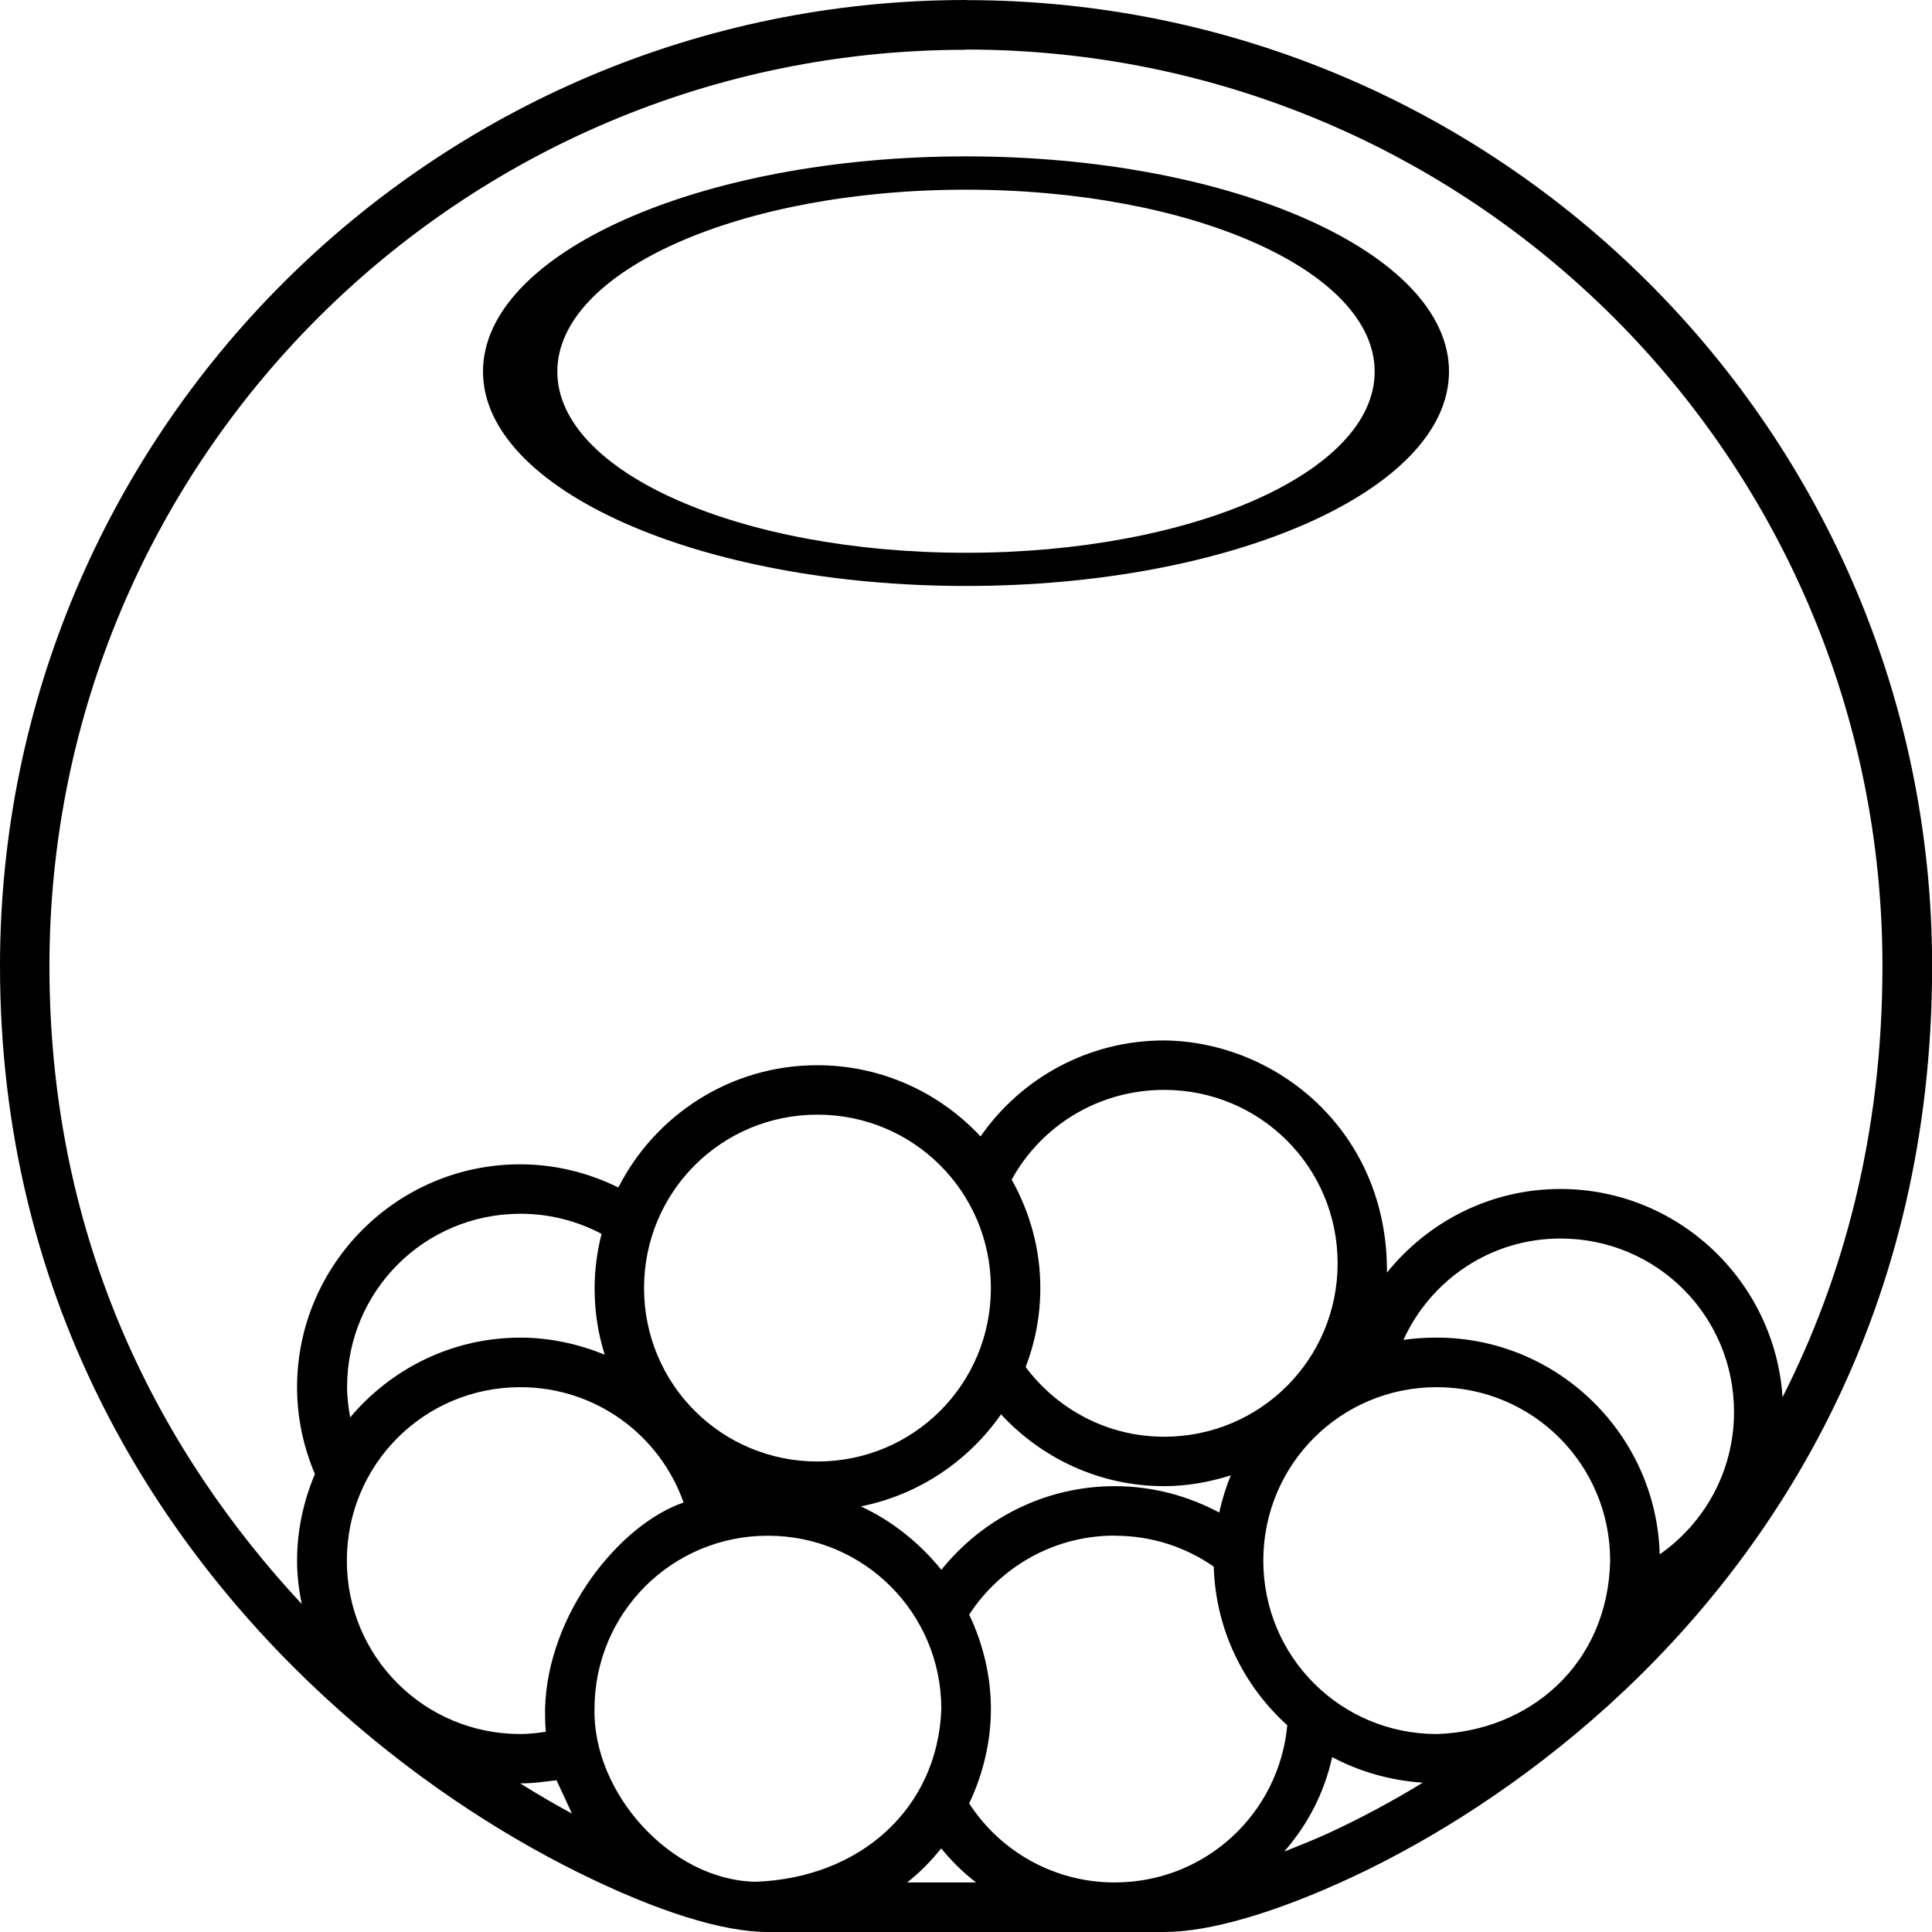 <svg height="17" viewBox="0 0 17 17" width="17" xmlns="http://www.w3.org/2000/svg"><path d="m8.5-0c-4.692 0-8.5 3.808-8.5 8.5 0 2.9 1.342 5.029 2.847 6.423.752.697 1.548 1.21 2.241 1.553.693.343 1.269.524 1.669.524h3.487c.394 0 .975-.165 1.669-.49.693-.326 1.487-.822 2.241-1.505 1.507-1.367 2.847-3.498 2.847-6.504 0-4.692-3.808-8.5-8.5-8.5zm0 .436c4.456 0 8.064 3.608 8.064 8.064 0 1.492-.348 2.747-.879 3.794-.068-1.02-.918-1.832-1.955-1.832-.617 0-1.166.289-1.526.736.009-1.243-.971-2.034-1.962-2.043-.667 0-1.26.334-1.614.845-.359-.386-.871-.627-1.437-.627-.763 0-1.426.438-1.75 1.076-.261-.129-.554-.204-.865-.204-1.081 0-1.962.881-1.962 1.962 0 .27.057.528.157.763-.099.235-.157.493-.157.763 0 .131.016.258.041.381-1.225-1.316-2.22-3.165-2.22-5.612 0-4.456 3.608-8.064 8.064-8.064zm0 .94c-2.343 0-4.25.852-4.25 1.893s1.907 1.887 4.25 1.887c2.343 0 4.25-.845 4.25-1.887s-1.907-1.893-4.25-1.893zm0 .293c1.99 0 3.596.716 3.596 1.601s-1.606 1.594-3.596 1.594c-1.99 0-3.596-.709-3.596-1.594s1.606-1.601 3.596-1.601zm1.744 7.921c.845 0 1.526.68 1.526 1.526 0 .845-.68 1.526-1.526 1.526-.501 0-.941-.242-1.219-.613.083-.216.129-.45.129-.695 0-.346-.093-.671-.252-.954.259-.473.763-.79 1.342-.79zm-3.051.218c.845 0 1.526.68 1.526 1.526s-.68 1.526-1.526 1.526c-.845 0-1.526-.68-1.526-1.526s.68-1.526 1.526-1.526zm-2.615.872c.259 0 .502.064.715.177-.038.152-.061.313-.061.477 0 .205.03.4.089.586-.229-.093-.48-.15-.742-.15-.601 0-1.138.274-1.498.702-.015-.087-.027-.174-.027-.266 0-.845.68-1.526 1.526-1.526zm9.154.218c.845 0 1.526.68 1.526 1.526 0 .52-.259.978-.654 1.253-.029-1.056-.899-1.907-1.962-1.907-.1 0-.197.006-.293.02.24-.526.765-.892 1.383-.892zm-9.154 1.308c.666 0 1.228.423 1.437 1.015-.558.19-1.199.976-1.219 1.819 0 .068 0.0.132.007.198-.074.011-.148.02-.225.02-.845 0-1.526-.68-1.526-1.526 0-.845.68-1.526 1.526-1.526zm8.064 0c.845 0 1.526.68 1.526 1.526-.019.921-.72 1.502-1.526 1.526-.845 0-1.526-.68-1.526-1.526 0-.845.68-1.526 1.526-1.526zm-3.835.238c.359.388.869.633 1.437.633.204 0 .401-.037.586-.095-.043.105-.077.214-.102.327-.275-.147-.587-.232-.919-.232-.617 0-1.166.289-1.526.736-.19-.235-.432-.43-.708-.558.508-.101.948-.4 1.233-.81zm-2.05 1.069c.845 0 1.526.68 1.526 1.526-.033.874-.713 1.486-1.635 1.519-.746-.014-1.431-.78-1.417-1.519 0-.845.68-1.526 1.526-1.526zm3.051 0c.326 0 .625.1.872.272.016.554.263 1.049.647 1.396-.072.778-.722 1.383-1.519 1.383-.537 0-1.009-.277-1.28-.695.119-.253.191-.534.191-.831s-.071-.578-.191-.831c.272-.417.743-.695 1.28-.695zm1.914 1.948c.24.128.511.206.797.225-.274.168-.545.311-.797.429-.147.069-.287.124-.422.177.204-.233.352-.513.422-.831zm-6.825.204c.043.093.096.208.136.293-.15-.081-.3-.168-.456-.266.112.002.225-.017.32-.027zm3.385.599c.09.112.195.214.306.3h-.606c.111-.086.21-.188.3-.3z"/></svg>